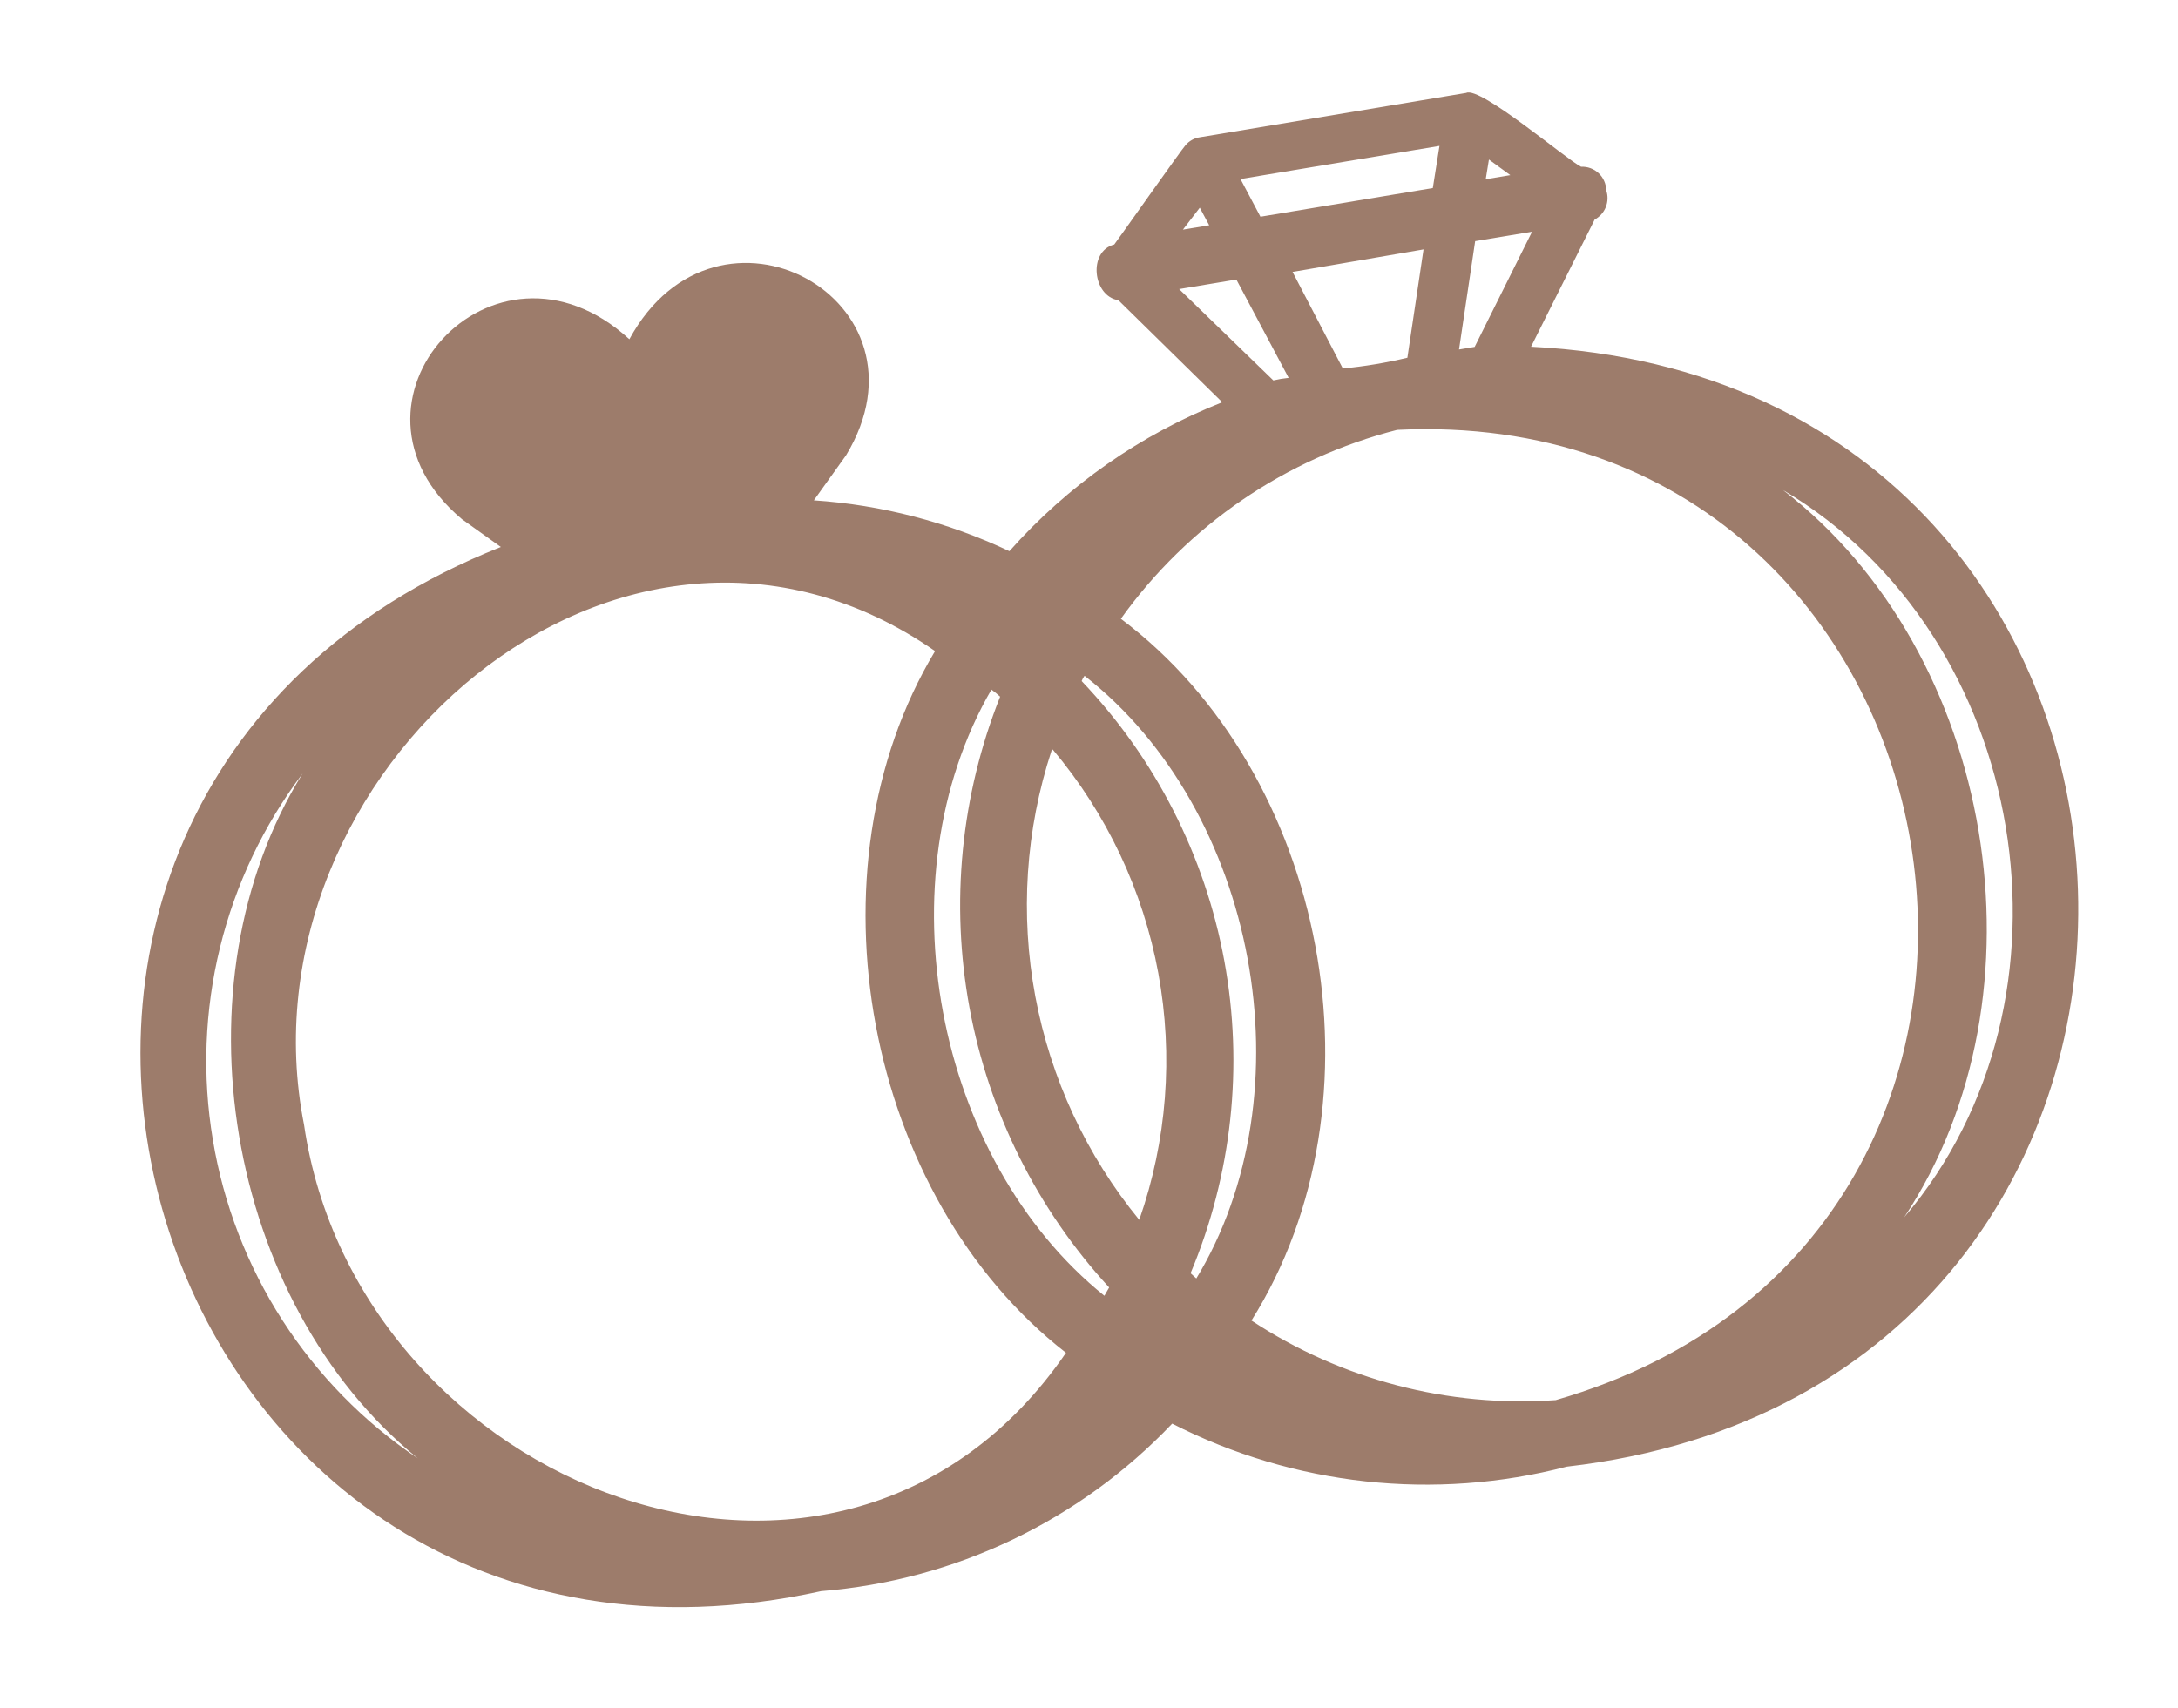 <svg
              width="116"
              height="91"
              viewBox="0 0 116 91"
              fill="none"
              xmlns="http://www.w3.org/2000/svg"
            >
              <path
                d="M81.544 18.471L84.932 11.696C85.203 11.551 85.414 11.315 85.526 11.029C85.639 10.744 85.646 10.427 85.547 10.137C85.544 9.966 85.507 9.797 85.437 9.641C85.368 9.485 85.268 9.344 85.143 9.227C85.019 9.11 84.871 9.02 84.711 8.961C84.55 8.902 84.38 8.876 84.209 8.884C83.497 8.547 78.828 4.571 78.09 4.949L63.912 7.311C63.604 7.353 63.325 7.51 63.129 7.751C62.987 7.884 59.466 12.878 59.345 13.025C57.93 13.389 58.201 15.784 59.566 15.994L65.098 21.429C60.747 23.146 56.863 25.865 53.761 29.364C50.49 27.817 46.957 26.897 43.346 26.655L45.06 24.257C50.073 15.972 38.206 9.461 33.52 18.073C26.279 11.447 17.201 21.465 24.608 27.663L26.676 29.14C-7.514 42.684 7.559 92.721 43.736 84.765C50.854 84.195 57.511 81.017 62.43 75.841C68.92 79.151 76.398 79.966 83.448 78.132C120.981 73.83 119.141 20.351 81.544 18.471ZM82.858 74.588C77.137 74.992 71.442 73.502 66.652 70.348C73.996 58.67 70.687 41.207 59.697 32.965C63.263 27.981 68.475 24.416 74.413 22.901C105.636 21.398 113.305 65.801 82.858 74.588ZM16.193 59.919C12.503 41.263 33.115 23.077 49.802 34.686C42.798 46.326 46.063 63.741 56.775 72.066C44.816 89.503 19.017 79.283 16.193 59.919ZM75.817 13.287L74.957 19.058C73.826 19.329 72.677 19.52 71.519 19.631L68.841 14.486L75.817 13.287ZM63.731 68.12L63.409 67.828C65.613 62.575 66.238 56.794 65.208 51.191C64.178 45.588 61.537 40.407 57.608 36.282C57.647 36.182 57.699 36.088 57.762 36.002C66.932 43.162 69.766 58.209 63.669 68.185L63.731 68.12ZM58.819 69.029C49.773 61.739 46.959 46.817 52.803 36.737C52.965 36.853 53.12 36.979 53.267 37.115C51.174 42.375 50.609 48.12 51.636 53.687C52.663 59.254 55.241 64.419 59.073 68.586L58.819 69.029ZM56.066 39.927C58.944 43.344 60.883 47.452 61.692 51.846C62.5 56.24 62.151 60.768 60.677 64.986C57.862 61.547 55.959 57.455 55.142 53.087C54.325 48.719 54.622 44.215 56.004 39.992L56.066 39.927ZM78.54 18.48L77.707 18.619L78.567 12.847L81.598 12.343L78.54 18.48ZM80.44 9.33L79.129 9.548L79.3 8.5L80.44 9.33ZM76.666 7.773L76.311 10.018L67.131 11.546L66.068 9.538L76.666 7.773ZM63.9 11.065L64.402 12.001L63.002 12.234L63.9 11.065ZM62.8 15.4L65.849 14.893L68.633 20.13C68.359 20.158 68.087 20.203 67.818 20.266L62.8 15.4ZM11.337 60.727C10.765 57.32 10.895 53.831 11.717 50.475C12.539 47.119 14.036 43.965 16.118 41.207C9.164 52.383 12.012 69.376 22.249 77.689C19.371 75.754 16.918 73.251 15.042 70.335C13.165 67.418 11.905 64.149 11.337 60.727ZM101.417 64.849C109.292 52.973 106.264 34.79 94.964 26.108C108.098 33.883 111.304 53.239 101.417 64.849Z"
                fill="#9D7C6B"
              />
            </svg>